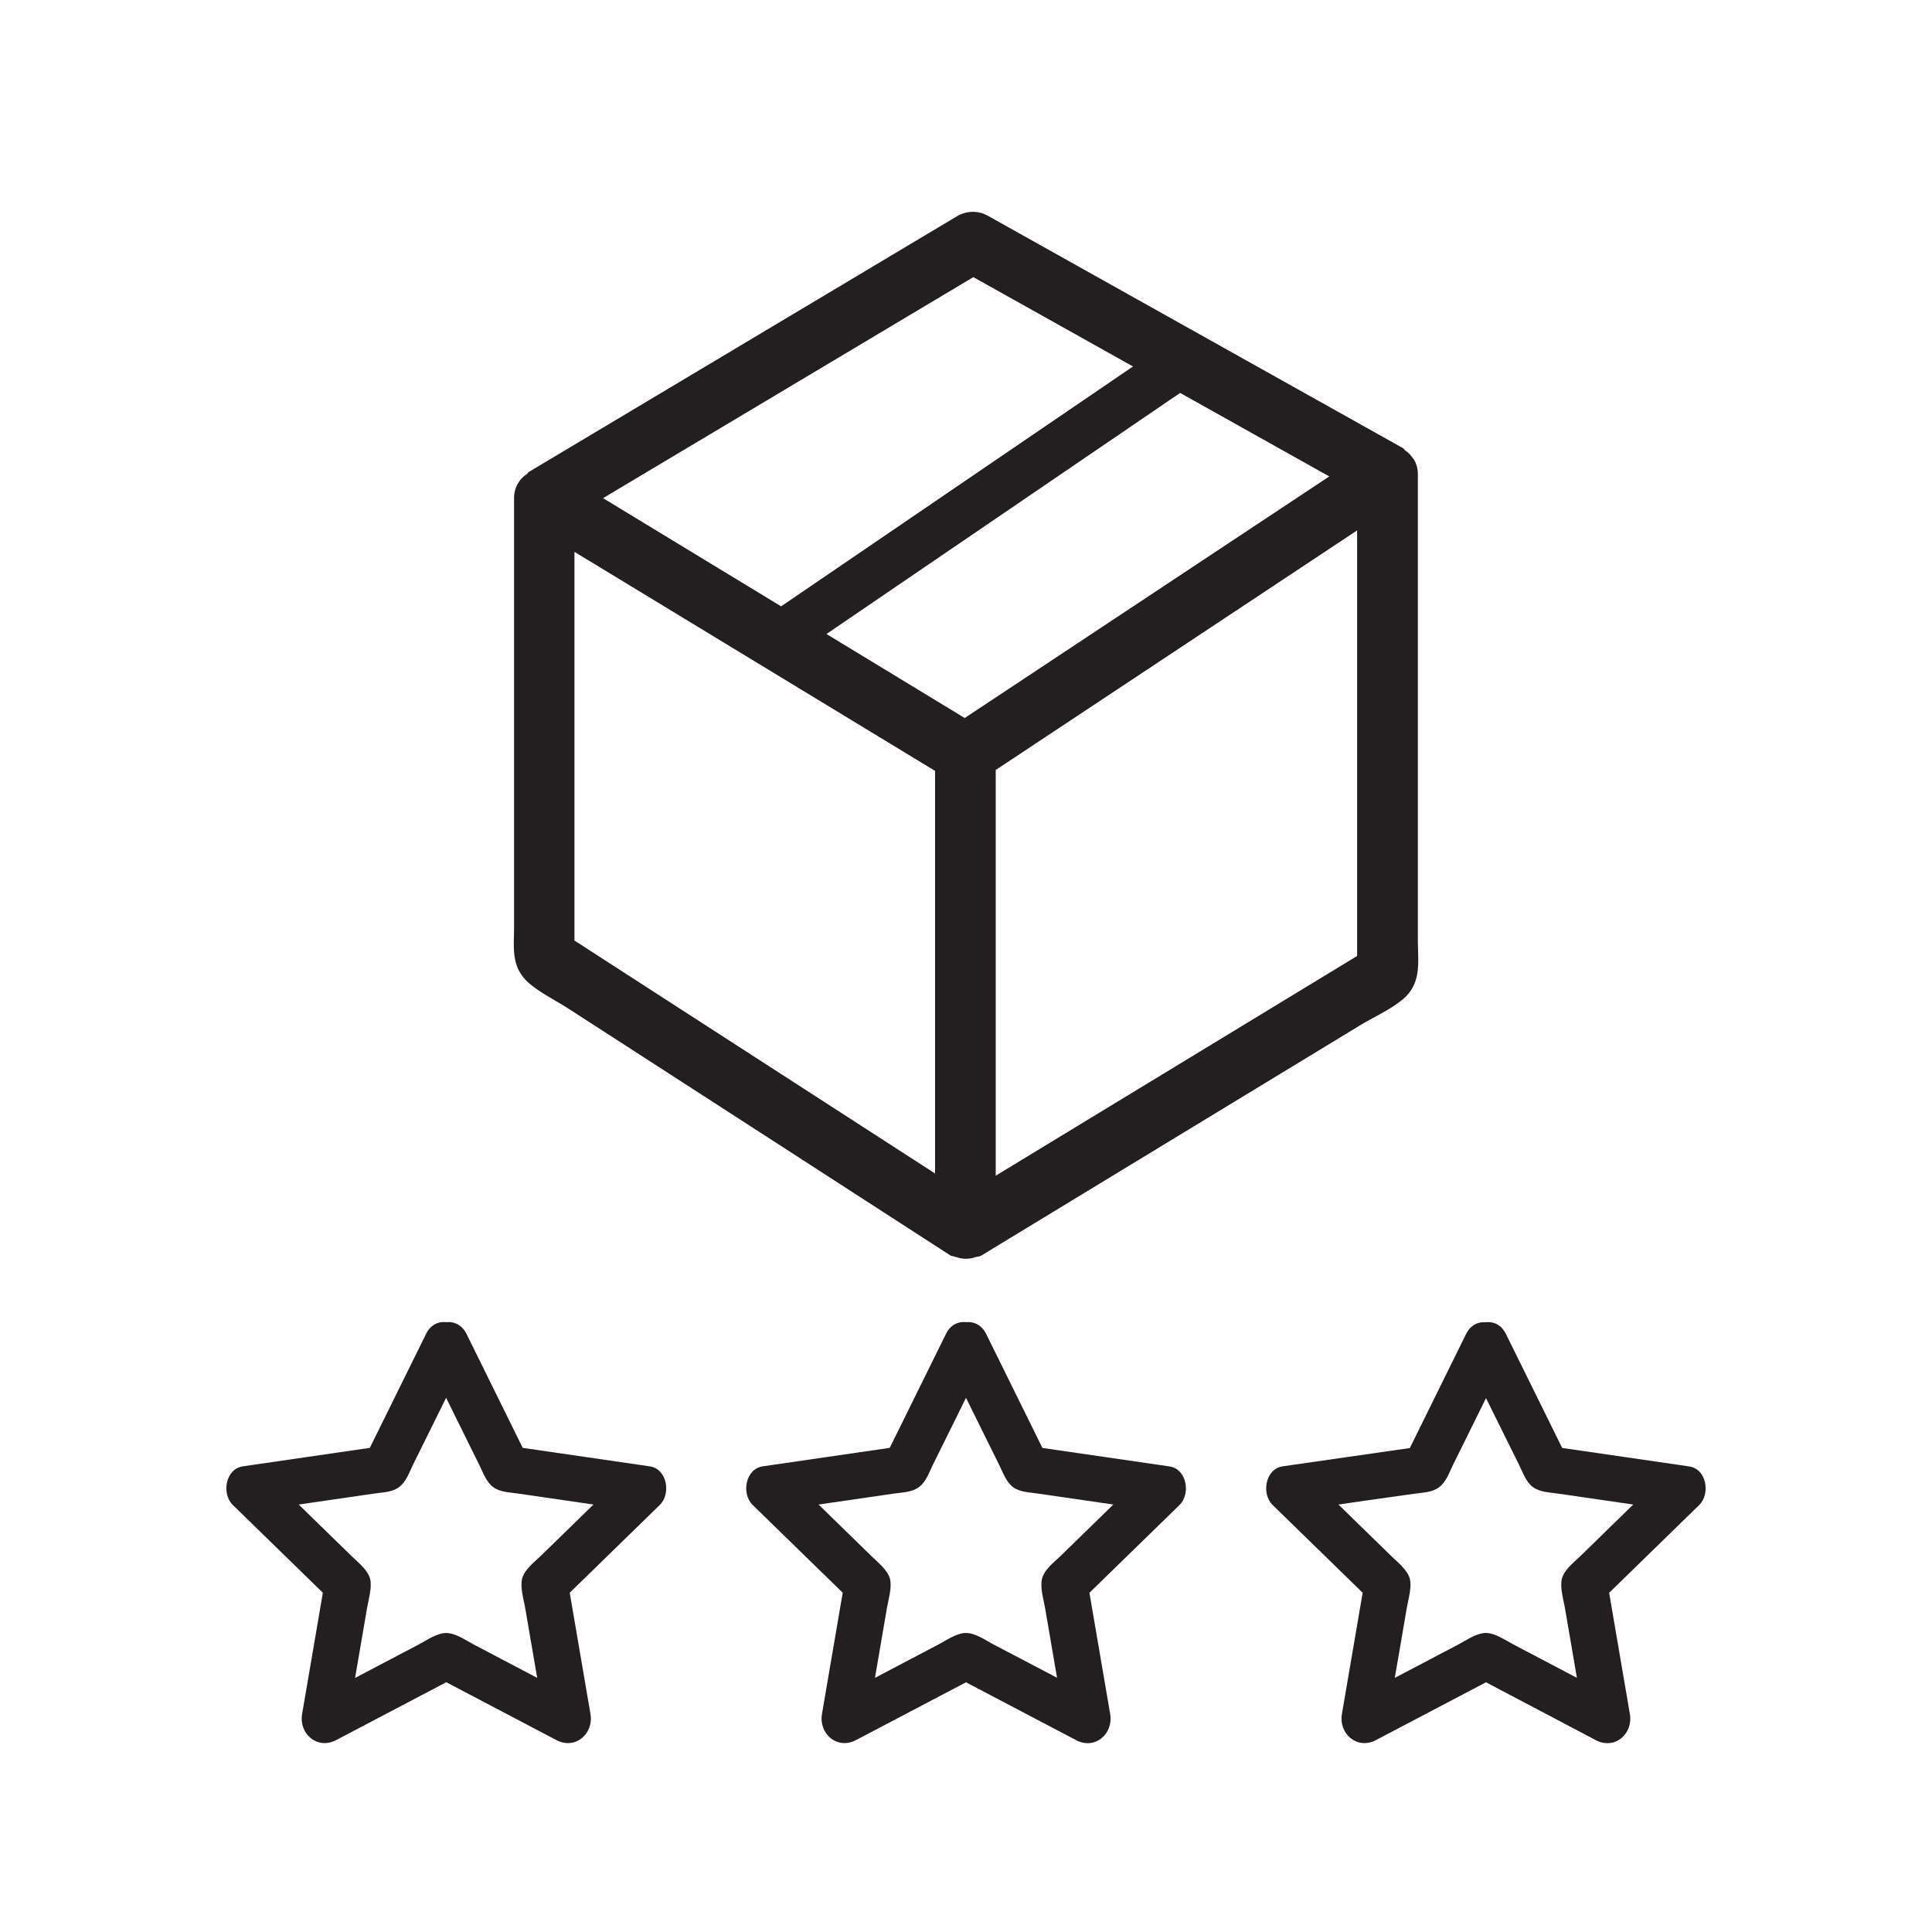 <svg id="Layer_1" data-name="Layer 1" xmlns="http://www.w3.org/2000/svg" viewBox="0 0 500 500"><defs><style>.cls-1{fill:#231f20;}</style></defs><path class="cls-1" d="M244.82,351.26l8.31,16.84,5.45,11c1,2,1.76,4.34,3.53,5.71s4.28,1.39,6.49,1.72l12.18,1.77,18.59,2.7-2.65-10-13.45,13.11-8.81,8.59c-1.69,1.64-4.11,3.42-4.76,5.79-.61,2.2.37,5.39.76,7.61l2.08,12.14,3.17,18.51,8.82-6.78-16.63-8.74L257,425.52c-2-1.07-4.62-2.91-7-2.91s-5,1.84-7,2.91l-10.9,5.73L215.47,440l8.82,6.78,3.17-18.51,2.08-12.14c.39-2.23,1.37-5.4.76-7.61s-3.08-4.15-4.76-5.79l-8.81-8.59L203.28,381l-2.65,10,18.59-2.7,12.18-1.77c2.21-.32,4.66-.31,6.49-1.72s2.56-3.75,3.53-5.71l5.45-11,8.31-16.84c3.41-6.9-6.94-13-10.36-6.05l-15.75,31.91,3.59-2.76-35.22,5.12c-4.59.66-5.59,7.16-2.65,10l25.49,24.84-1.55-5.83-6,35.07c-.88,5.13,3.92,9.35,8.81,6.77L253,433.8H247l31.5,16.55c4.91,2.59,9.69-1.65,8.81-6.77l-6-35.07-1.55,5.83,25.49-24.84c2.94-2.86,1.94-9.36-2.65-10l-35.22-5.12,3.59,2.76-15.75-31.91C251.76,338.28,241.41,344.35,244.82,351.26Z"/><path class="cls-1" d="M379.36,351.26l8.32,16.84,5.45,11c1,2,1.75,4.34,3.53,5.71s4.27,1.39,6.48,1.72l12.19,1.77,18.59,2.7-2.65-10-13.45,13.11L409,402.72c-1.68,1.64-4.11,3.42-4.76,5.79-.61,2.2.38,5.39.76,7.61l2.08,12.14,3.18,18.51,8.81-6.78-16.62-8.74-10.9-5.73c-2.05-1.07-4.63-2.91-7-2.91s-5,1.84-7,2.91l-10.9,5.73L350,440l8.81,6.78L362,428.26l2.08-12.14c.38-2.23,1.37-5.4.76-7.61s-3.08-4.15-4.76-5.79l-8.82-8.59L337.82,381l-2.64,10,18.58-2.7L366,386.58c2.2-.32,4.65-.31,6.48-1.72s2.57-3.75,3.54-5.71l5.44-11,8.32-16.84c3.4-6.9-6.94-13-10.37-6.05l-15.74,31.91,3.58-2.76L332,379.48c-4.59.66-5.59,7.16-2.65,10l25.48,24.84-1.54-5.83-6,35.07c-.88,5.13,3.93,9.35,8.82,6.77l31.49-16.55h-6.05L413,450.35c4.91,2.59,9.69-1.65,8.81-6.77l-6-35.07-1.54,5.83,25.48-24.84c2.94-2.86,1.95-9.36-2.64-10l-35.22-5.12,3.59,2.76-15.75-31.91C386.31,338.28,376,344.35,379.36,351.26Z"/><path class="cls-1" d="M110.27,351.26l8.32,16.84,5.44,11c1,2,1.76,4.34,3.54,5.71s4.27,1.39,6.48,1.72l12.19,1.77,18.58,2.7-2.64-10-13.45,13.11-8.82,8.59c-1.68,1.64-4.11,3.42-4.76,5.79-.61,2.2.38,5.39.76,7.61L138,428.26l3.18,18.51L150,440l-16.62-8.74-10.9-5.73c-2-1.07-4.63-2.91-7-2.91s-5,1.84-7,2.91l-10.9,5.73L80.93,440l8.81,6.78,3.18-18.51L95,416.12c.38-2.23,1.37-5.4.76-7.61s-3.08-4.15-4.76-5.79l-8.82-8.59L68.73,381l-2.65,10,18.59-2.7,12.19-1.77c2.2-.32,4.65-.31,6.48-1.72s2.57-3.75,3.53-5.71l5.45-11,8.32-16.84c3.4-6.9-7-13-10.37-6.05L94.52,377.12l3.59-2.76-35.22,5.12c-4.59.66-5.58,7.16-2.64,10l25.48,24.84-1.54-5.83-6,35.07c-.88,5.13,3.92,9.35,8.81,6.77l31.5-16.55h-6l31.49,16.55c4.91,2.59,9.7-1.65,8.82-6.77l-6-35.07-1.54,5.83,25.48-24.84c2.94-2.86,1.94-9.36-2.65-10l-35.21-5.12,3.58,2.76-15.74-31.91C117.22,338.28,106.86,344.35,110.27,351.26Z"/><path class="cls-1" d="M366.94,243.24V122.73a7.64,7.64,0,0,0-.89-3.61,6.92,6.92,0,0,0-.52-.69,6.78,6.78,0,0,0-1.83-1.83c-.26-.19-.35-.48-.64-.64L255.73,55.88a8,8,0,0,0-7.92,0l-110.9,66.23c-.26.15-.35.43-.58.61a6.71,6.71,0,0,0-2.21,2.28s-.06.07-.08.11a7.51,7.51,0,0,0-1,3.77V239.66c0,5.77-.88,10.63,3.88,14.79,3,2.57,6.93,4.47,10.21,6.59l55.2,35.66L246,324.93c.22.14.53.1.77.21a6.73,6.73,0,0,0,.77.21,7.51,7.51,0,0,0,5.1-.07l.13,0a6.81,6.81,0,0,0,1.14-.31l97.88-59.5c3.59-2.19,8-4.13,11.24-6.84C368,254.47,366.94,249.07,366.94,243.24ZM251.9,71.72l41.32,23.12-91.07,62.08-46.08-28ZM242,302.91v.79l-93.33-60.29V142.82L242,199.51Zm7.67-117.09-35.78-21.74,91.53-62.39,38.6,21.61Zm101.55,61.59-93.53,56.86v-105l93.53-62Z"/></svg>